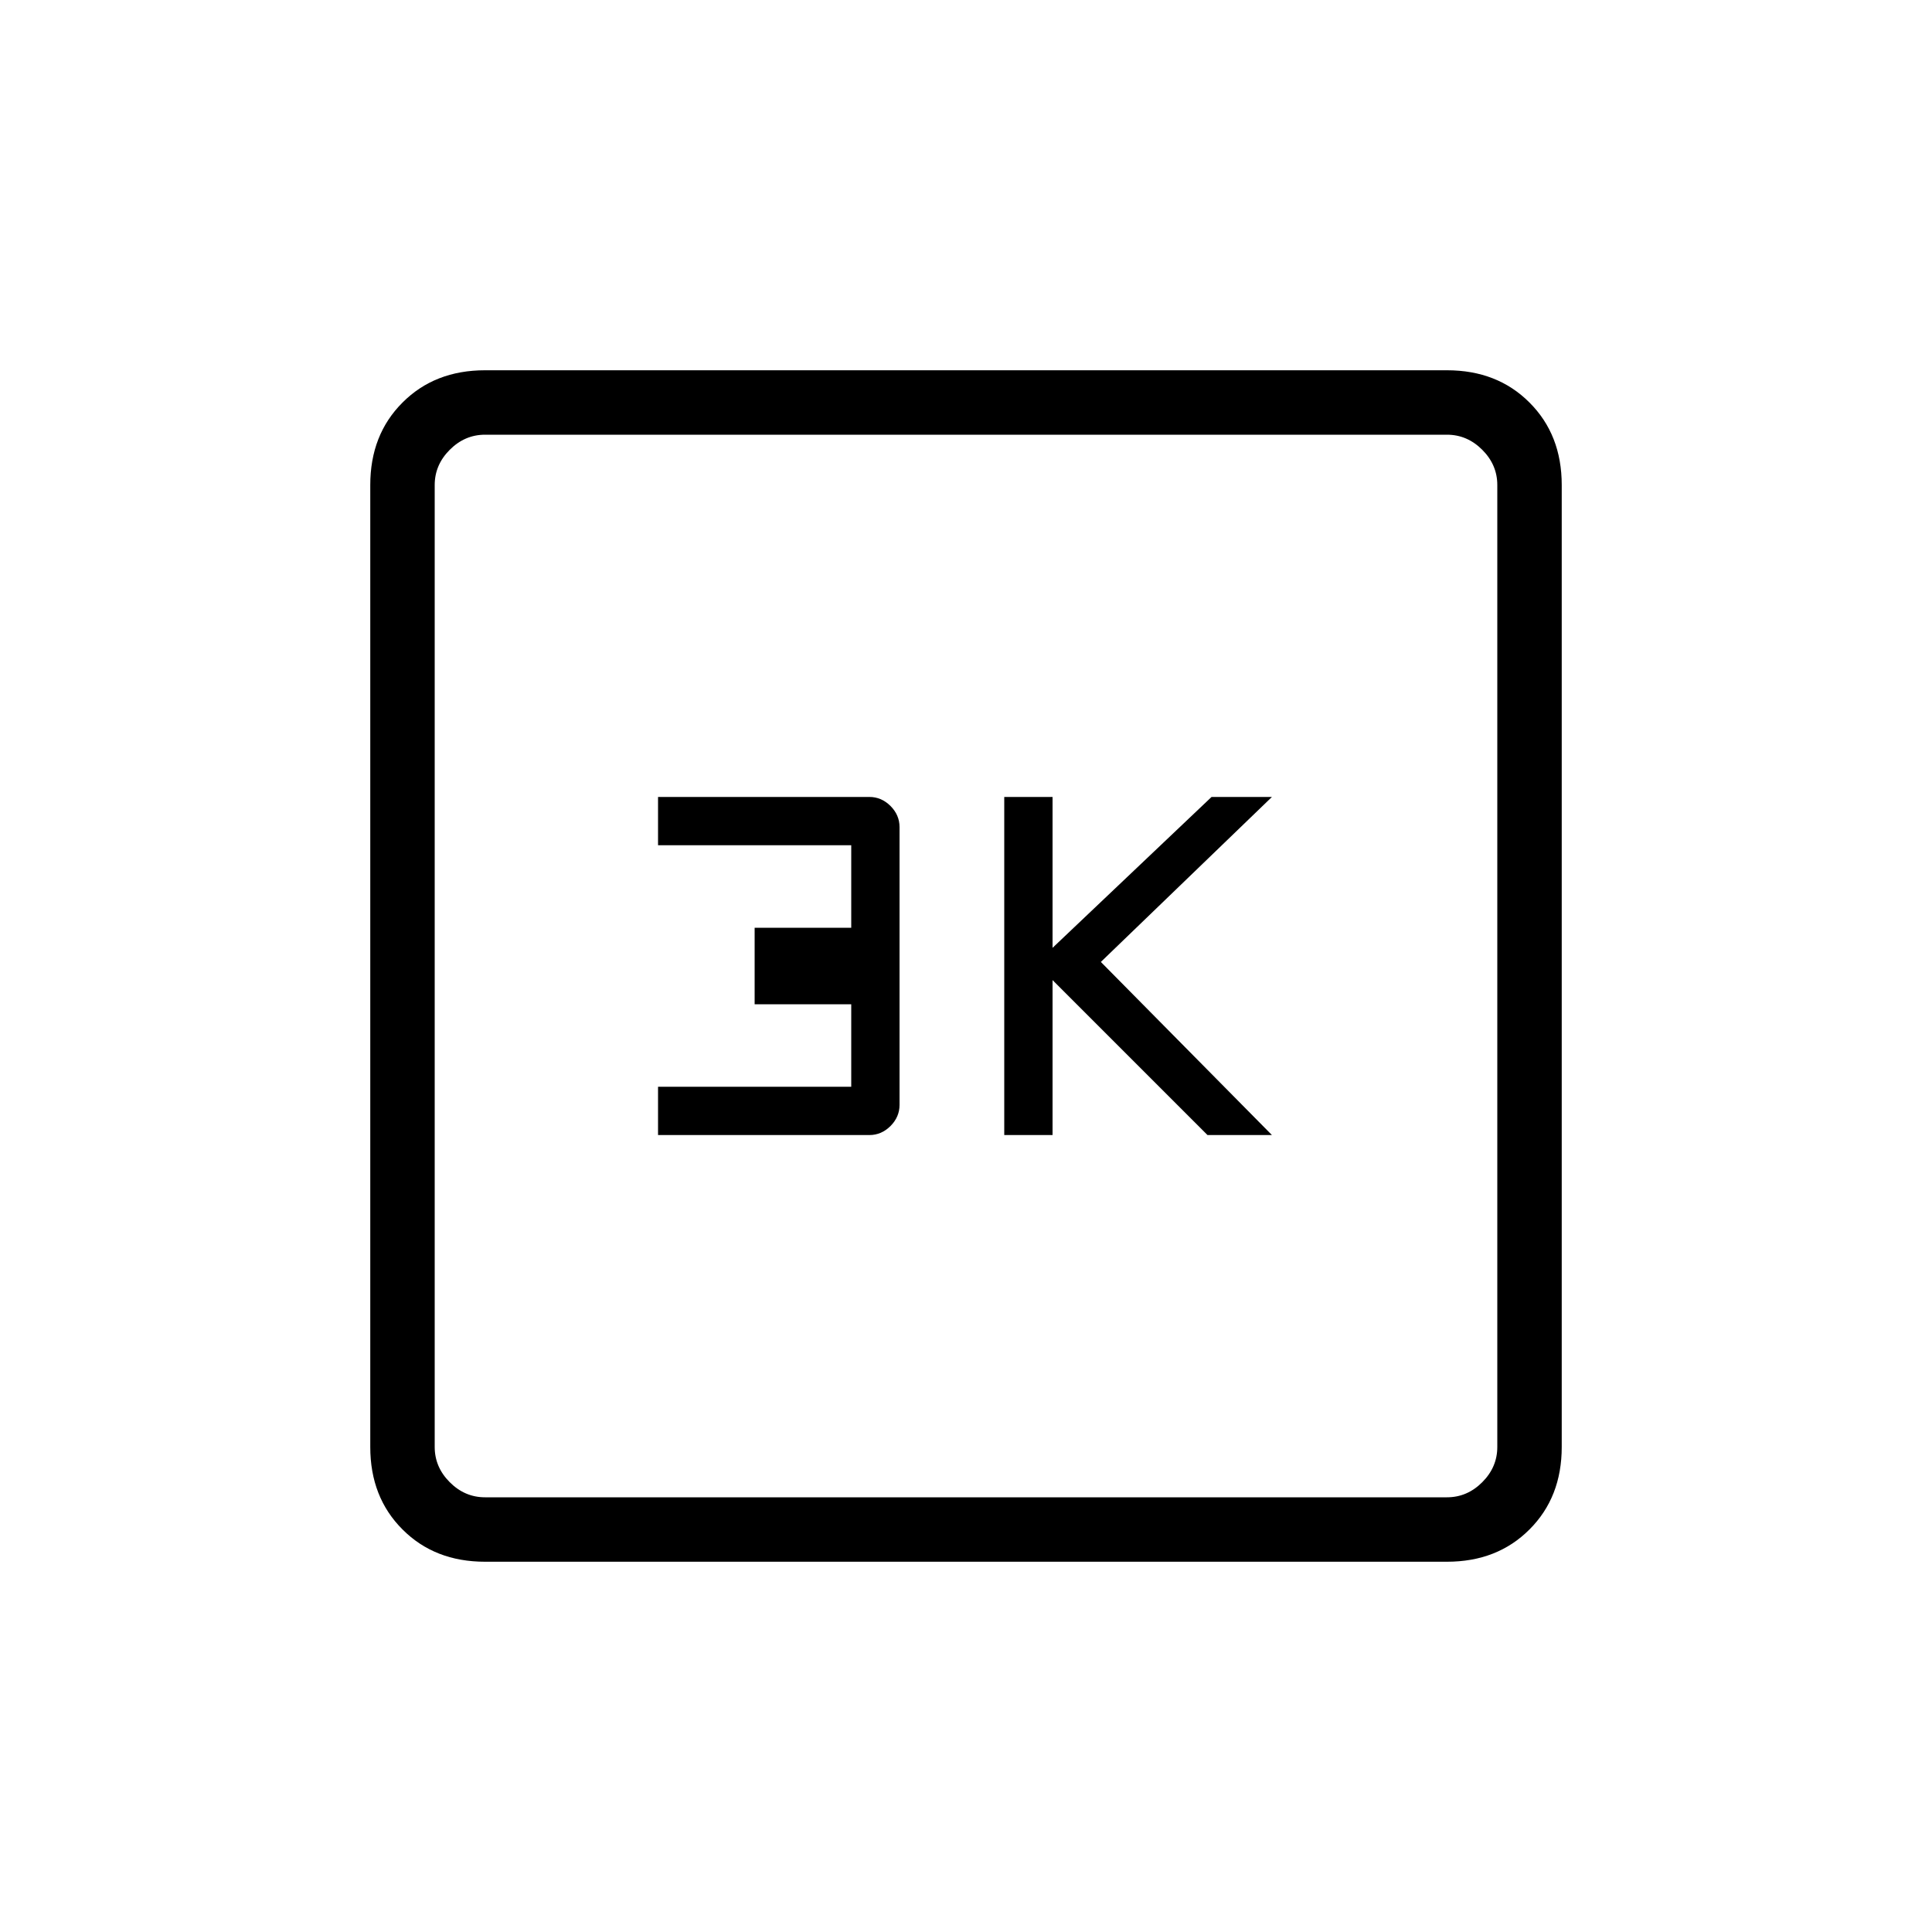 <svg xmlns="http://www.w3.org/2000/svg" height="20" width="20"><path d="M10.396 11.75h.5v-1.604L12.5 11.75h.667l-1.771-1.792 1.771-1.708h-.625l-1.646 1.562V8.25h-.5Zm-3.584 0H9q.125 0 .219-.094.093-.094.093-.218V8.562q0-.124-.093-.218Q9.125 8.25 9 8.25H6.812v.5h2v.854h-1v.792h1v.854h-2Zm-1.791 4.417q-.521 0-.854-.334-.334-.333-.334-.854V5.021q0-.521.334-.854.333-.334.854-.334h9.958q.521 0 .854.334.334.333.334.854v9.958q0 .521-.334.854-.333.334-.854.334Zm0-.667h9.958q.209 0 .365-.156t.156-.365V5.021q0-.209-.156-.365t-.365-.156H5.021q-.209 0-.365.156t-.156.365v9.958q0 .209.156.365t.365.156ZM4.5 4.5V15.5 4.5Z"/></svg>